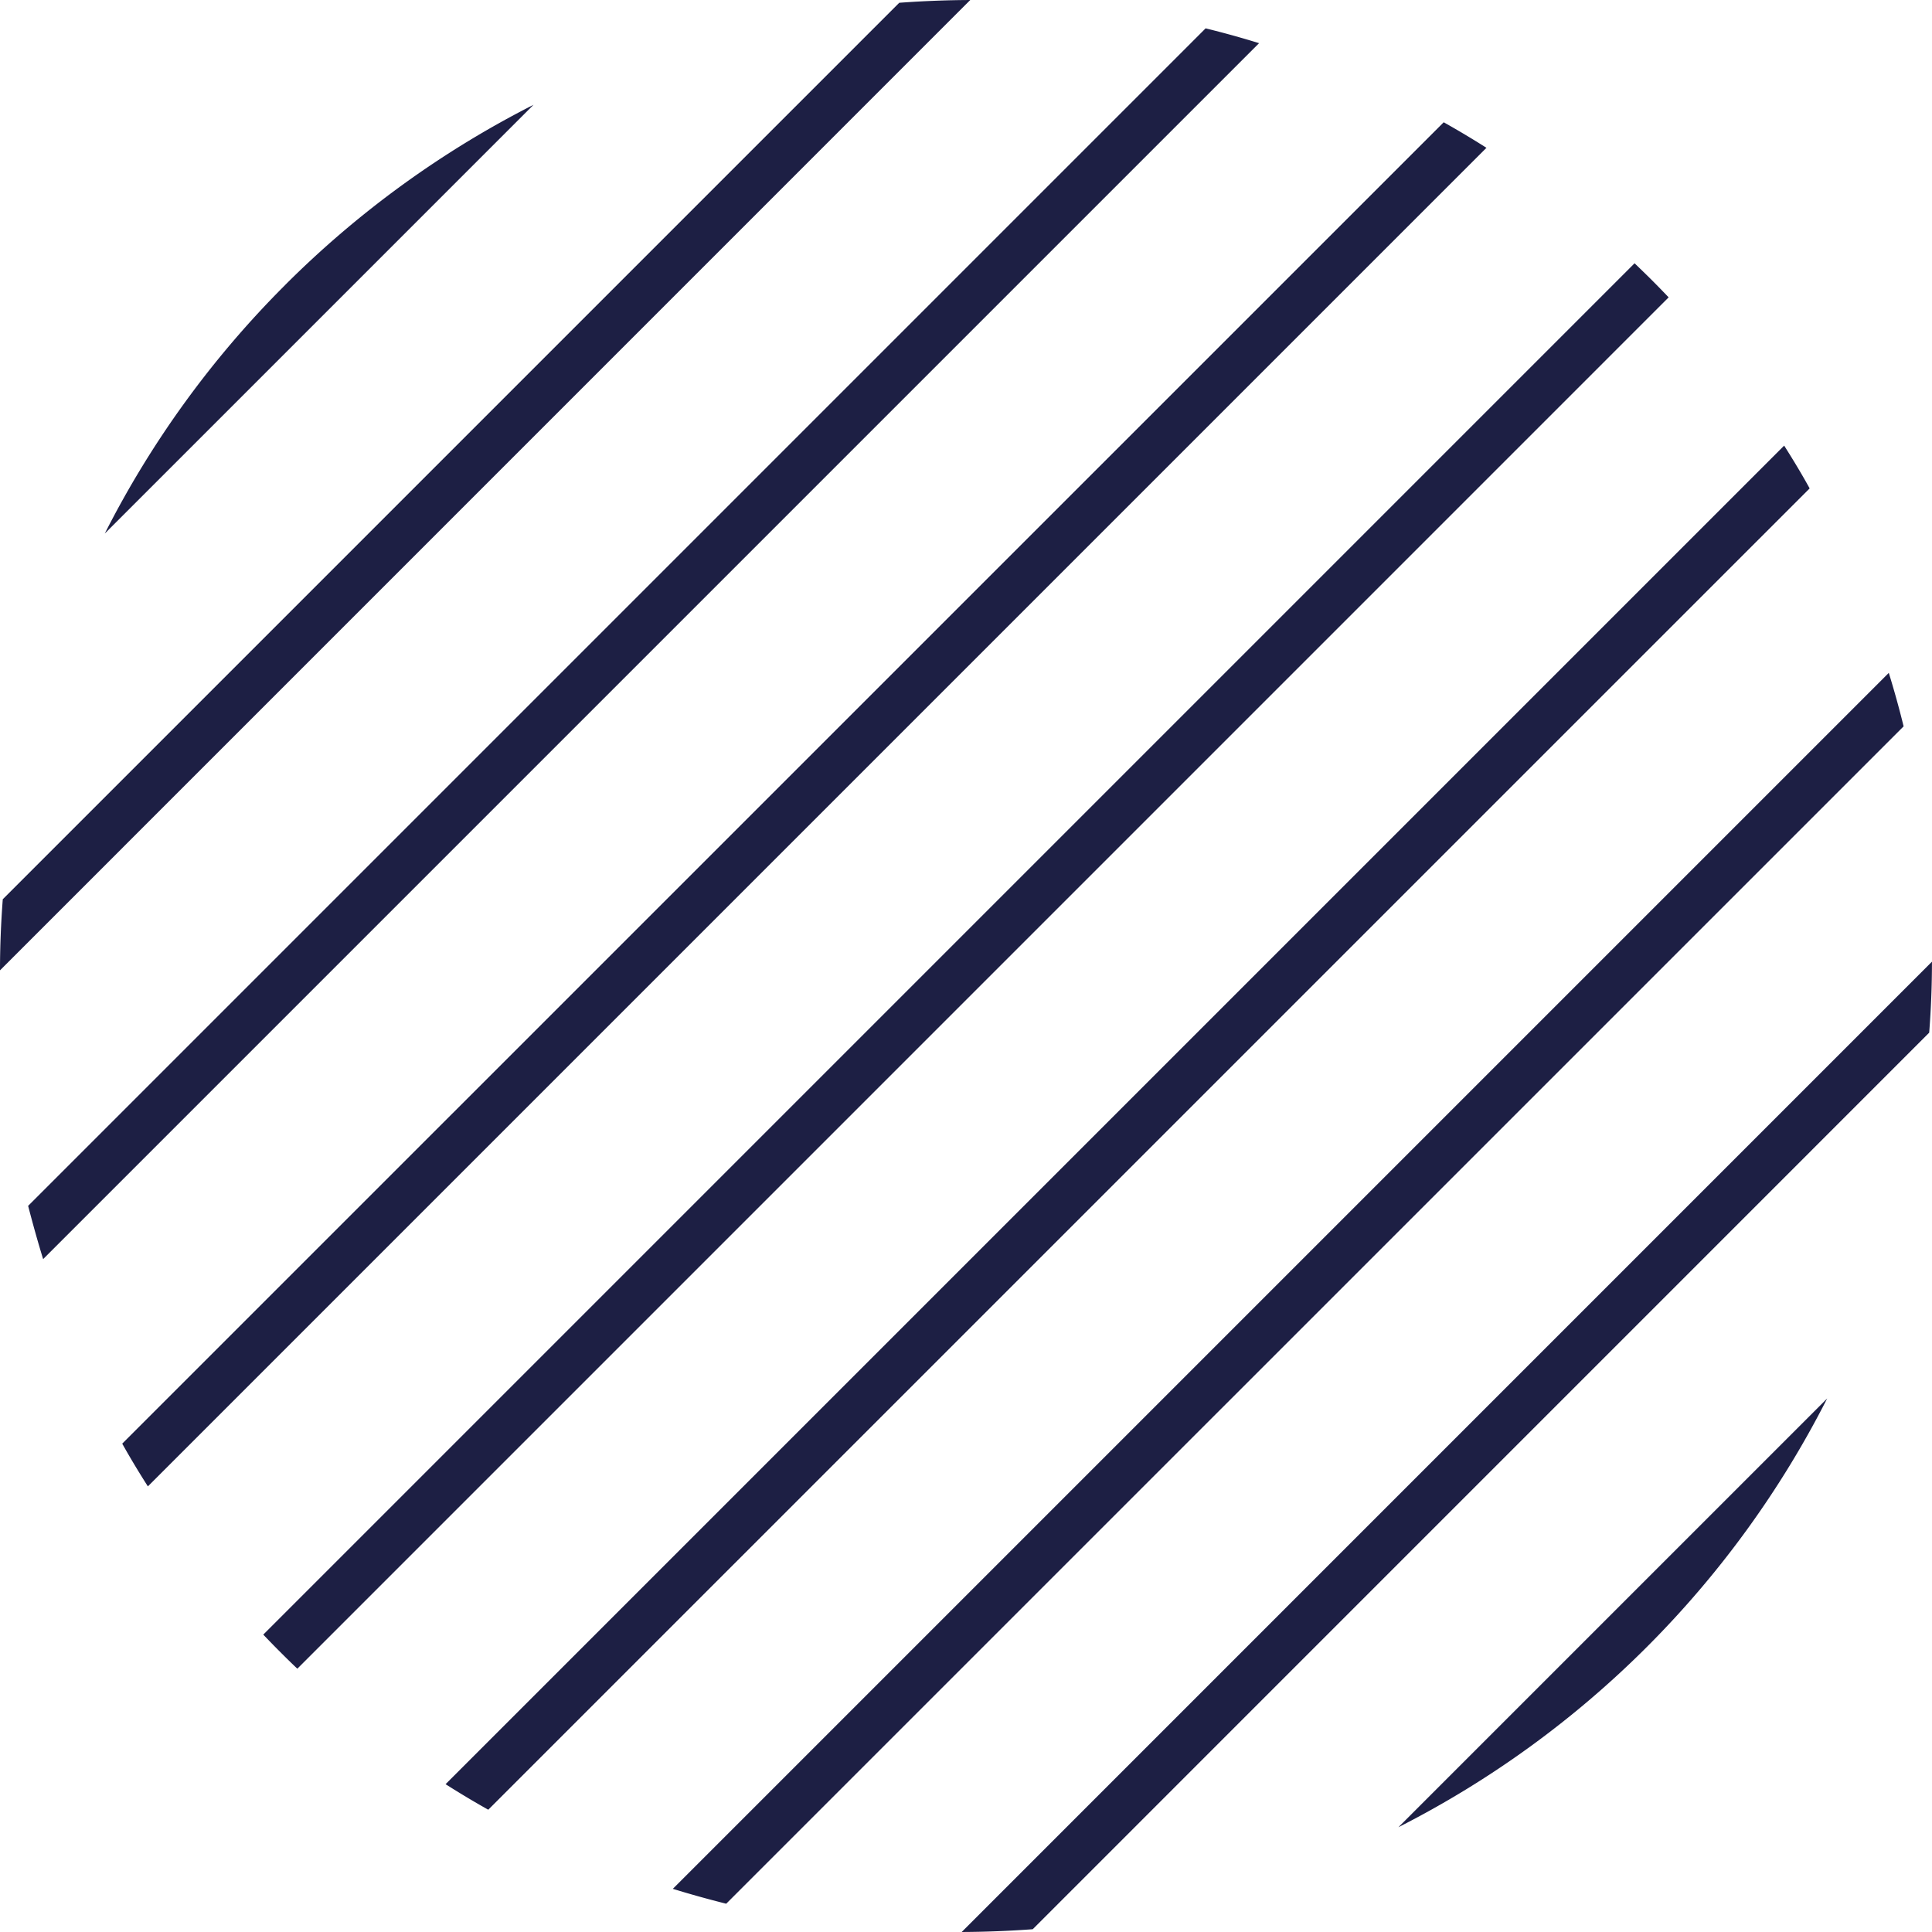 <svg xmlns="http://www.w3.org/2000/svg" width="55.001" height="55.001" viewBox="0 0 55.001 55.001">
  <path id="Color_Overlay" data-name="Color Overlay" d="M270,9520.376q0,1.014-.079,2.022L244.4,9547.921c-.673.05-1.349.076-2.022.079Zm-35.845,26.395,34.616-34.616q.234.756.422,1.522l-33.519,33.518C235.166,9547.067,234.658,9546.927,234.155,9546.771Zm32.862-13.96a27.829,27.829,0,0,1-12.206,12.206Zm-39.332,10.981,38.107-38.107c.254.4.5.808.726,1.218L228.9,9544.519Q228.284,9544.173,227.685,9543.792Zm-4.711-3.767c-.163-.163-.321-.326-.479-.491l39.039-39.04c.163.158.328.316.491.479s.321.326.479.491l-39.039,39.04C223.3,9540.349,223.137,9540.188,222.974,9540.025Zm-4.493-5.929L256.1,9496.48c.41.23.817.473,1.217.727l-38.107,38.107Q218.826,9534.714,218.481,9534.1Zm-2.677-6.771,33.518-33.519q.766.188,1.522.422l-34.616,34.616C216.073,9528.341,215.932,9527.833,215.8,9527.325Zm-.726-8.725,25.522-25.522c.673-.05,1.349-.076,2.022-.079L215,9520.623C215,9519.949,215.028,9519.273,215.079,9518.6Zm8.037-17.485a27.758,27.758,0,0,1,7.074-5.133l-12.206,12.206A27.7,27.7,0,0,1,223.116,9501.115Z" transform="translate(-215 -9492.999)" fill="#1d1f44"/>
</svg>
